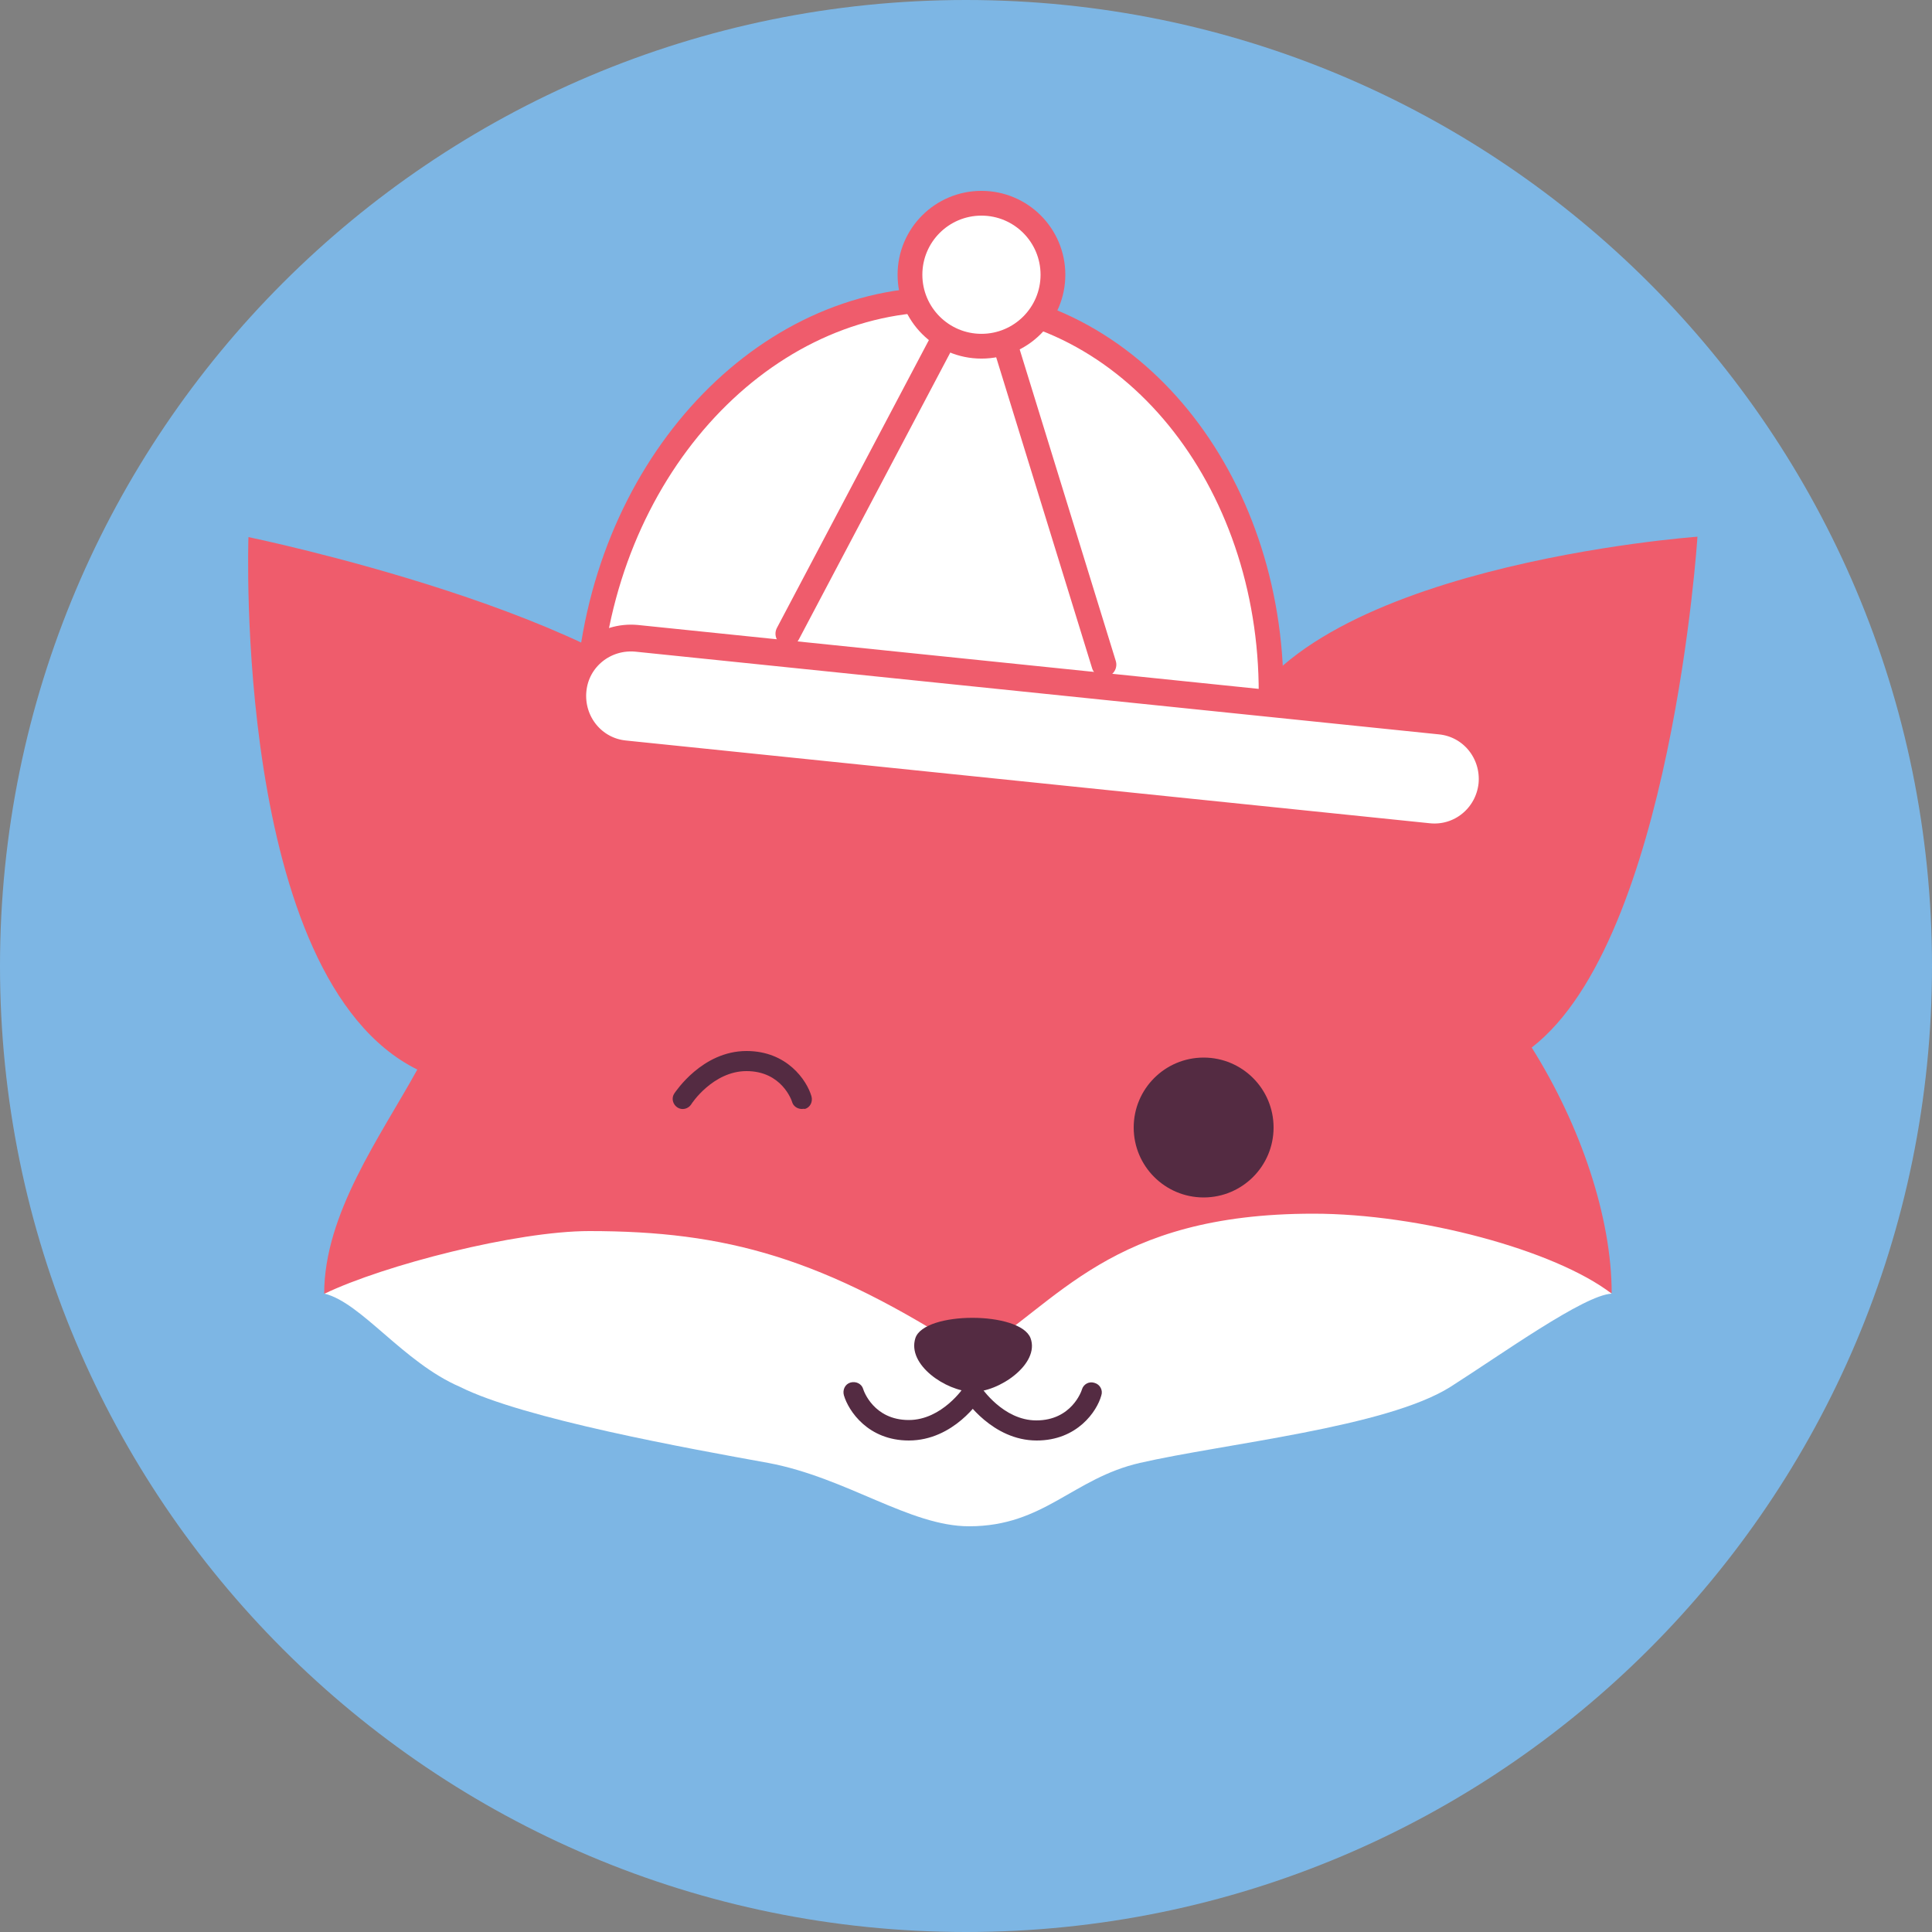 <?xml version="1.0" encoding="utf-8"?>
<!-- Generator: Adobe Illustrator 25.0.1, SVG Export Plug-In . SVG Version: 6.00 Build 0)  -->
<svg version="1.1" id="Ebene_1" xmlns="http://www.w3.org/2000/svg" xmlns:xlink="http://www.w3.org/1999/xlink" x="0px" y="0px"
	 viewBox="0 0 500 500" style="enable-background:new 0 0 500 500;" xml:space="preserve">
<rect x="0" y="0" width="500" height="500" fill="#808080" stroke="none"/>
<style type="text/css">
	.st0{fill:#7DB6E4;}
	.st1{fill:#EF5C6C;}
	.st2{fill:#FFFFFF;}
	.st3{fill:#542B42;}
	.st4{fill:#FFFFFF;stroke:#EF5C6C;stroke-width:6.41;stroke-linecap:round;stroke-miterlimit:10;}
	.st5{fill:#FFFFFF;stroke:#EF5C6C;stroke-width:6.936;stroke-linecap:round;stroke-miterlimit:10;}
	.st6{fill:none;stroke:#EF5C6C;stroke-width:6.41;stroke-linecap:round;stroke-miterlimit:10;}
</style>
<path class="st0" d="M250,0c138.1,0,250,111.9,250,250c0,138.1-111.9,250-250,250S0,388.1,0,250C0,111.9,111.9,0,250,0"/>
<g>
	<path id="Head" class="st1" d="M381.3,343.4c4.1-8.7,26.7-13.9,35.8-8.7c0-19.6-8-43.4-20.7-63.6c36.2-27.9,42.9-132.2,42.9-132.2
		s-105,7.5-120.1,51.2c-10.2-8.7-33.2-20.7-67.4-20.7c-29.8,0-50.9,7.9-67.4,20.7C161.5,159,64.3,139,64.3,139S60.2,253.1,108,276.8
		c-9.6,17.4-24.1,37.3-24.1,58c6.4-0.5,21,0.5,28.2,8.7c0,0,116.4,39.2,139.5,39.2S381.3,343.4,381.3,343.4z"/>
	<path id="Chin" class="st2" d="M152.5,318.6c-18.9,0-53.1,8.8-68.5,16.2c9.5,2.3,20.4,17.8,35,24.1c16.5,8.3,59.4,16,79.8,19.7
		c20.3,3.8,36.6,16.4,52,16.4c19.4,0,26.8-12.4,44.2-16.4c21.8-5,63.8-9.2,80.4-19.7c13.2-8.4,34.6-23.8,41.7-24.1
		c-14.7-11.3-49.7-20.7-77.2-20.7c-52.7,0-66,23.2-88.1,36.6C213,325.4,187.8,318.6,152.5,318.6z"/>
	<g id="Mouth">
		<path class="st3" d="M235.2,372.8c-10.5,0-15.6-7.6-16.8-11.7c-0.4-1.4,0.3-2.9,1.7-3.3c1.4-0.4,2.9,0.3,3.3,1.7
			c0.1,0.4,2.7,8,11.8,8c8.6,0,14.3-8.5,14.3-8.6c0.8-1.2,2.4-1.6,3.6-0.8c1.2,0.8,1.6,2.4,0.8,3.6
			C253.7,362.3,246.8,372.8,235.2,372.8z"/>
		<path class="st3" d="M268.3,372.8c-11.5,0-18.5-10.6-18.8-11c-0.8-1.2-0.4-2.9,0.8-3.6c1.2-0.8,2.9-0.4,3.6,0.8
			c0.1,0.1,5.7,8.6,14.3,8.6c9.1,0,11.7-7.6,11.8-8c0.4-1.4,1.9-2.2,3.3-1.7c1.4,0.4,2.2,1.9,1.7,3.3
			C283.9,365.2,278.8,372.8,268.3,372.8z"/>
	</g>
	<path id="Nose" class="st3" d="M251.6,360.2c-6.8-0.2-16.9-7-14.7-13.9c2.3-7,27.1-7,29.8,0C269.2,353,258.4,360.4,251.6,360.2z"/>
</g>
<circle id="Eye_x5F_Right" class="st3" cx="311.5" cy="291.8" r="18.1"/>
<g>
	<path class="st4" d="M324.4,191.6c2.2,0.2,4.1-1.7,4.3-4.3c3.6-56-30.3-104.5-77.4-109.4c-47.2-4.8-90.2,35.7-98.1,91.4
		c-0.4,2.6,1.2,4.8,3.3,5.1L324.4,191.6z"/>
	<path class="st5" d="M369.6,216.5l-207.9-21.4c-8.3-0.8-14.2-8.2-13.4-16.5l0,0c0.8-8.3,8.2-14.2,16.5-13.4l207.9,21.4
		c8.3,0.8,14.2,8.2,13.4,16.5l0,0C385.2,211.4,377.9,217.4,369.6,216.5z"/>
</g>
<line class="st6" x1="253" y1="71" x2="203.9" y2="164"/>
<line class="st6" x1="254.7" y1="71.5" x2="285.7" y2="172"/>
<circle class="st4" cx="254" cy="71.1" r="18.5"/>
<path class="st3" d="M207.5,287c-1.1,0-2.2-0.7-2.5-1.8c-0.1-0.4-2.7-8-11.8-8c-8.7,0-14.3,8.5-14.3,8.6c-0.8,1.2-2.4,1.6-3.6,0.8
	c-1.2-0.8-1.6-2.4-0.8-3.6c0.3-0.4,7.2-11,18.7-11c10.5,0,15.6,7.6,16.8,11.7c0.4,1.4-0.3,2.9-1.7,3.3
	C208.1,286.9,207.8,287,207.5,287z"/>
</svg>
